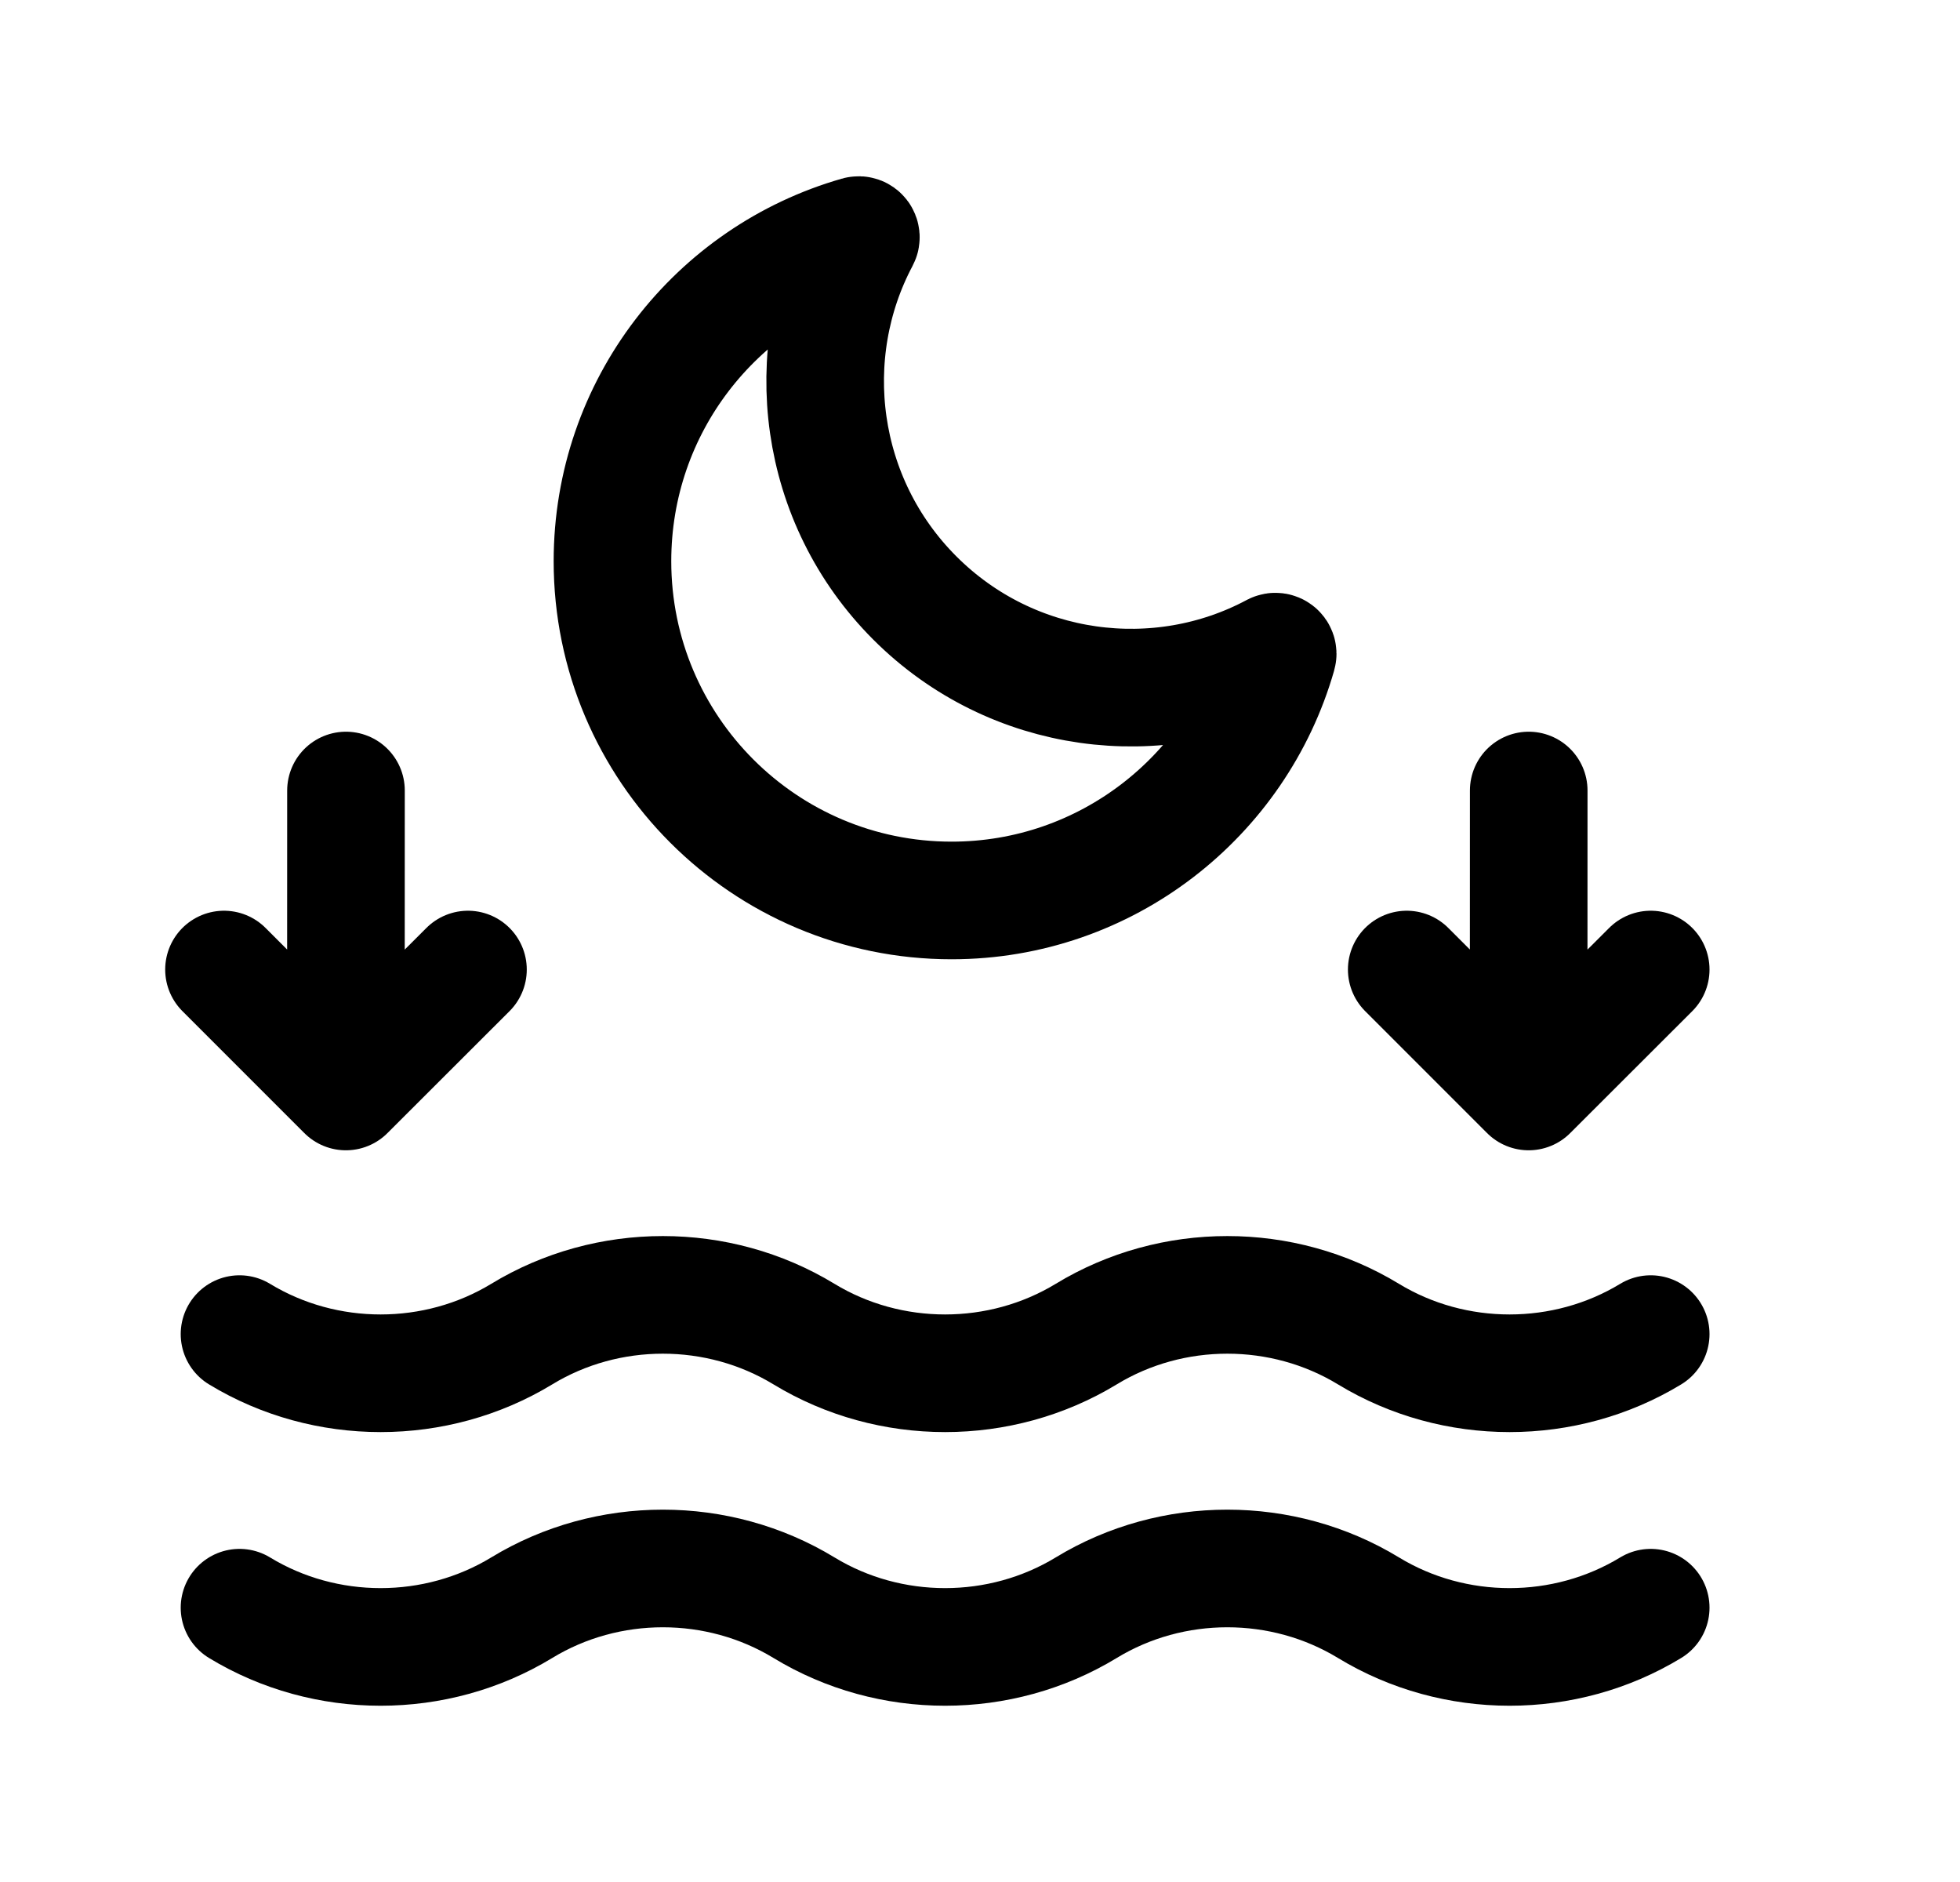 <svg width="25" height="24" viewBox="0 0 25 24" fill="none" xmlns="http://www.w3.org/2000/svg">
<path d="M3.055 17.013C4.151 17.679 5.558 17.679 6.655 17.013C7.751 16.346 9.158 16.346 10.255 17.013C11.351 17.679 12.758 17.679 13.855 17.013C14.951 16.346 16.358 16.346 17.455 17.013C18.551 17.679 19.958 17.679 21.055 17.013" stroke="black" stroke-width="1.5" stroke-linecap="round" stroke-linejoin="round"/>
<path d="M3.055 20.502C4.151 21.169 5.558 21.169 6.655 20.502C7.751 19.835 9.158 19.835 10.255 20.502C11.351 21.169 12.758 21.169 13.855 20.502C14.951 19.835 16.358 19.835 17.455 20.502C18.551 21.169 19.958 21.169 21.055 20.502" stroke="black" stroke-width="1.5" stroke-linecap="round" stroke-linejoin="round"/>
<path fill-rule="evenodd" clip-rule="evenodd" d="M16.255 8.313C16.277 8.302 16.303 8.322 16.296 8.345C15.778 10.157 14.109 11.483 12.138 11.483C9.747 11.483 7.812 9.543 7.812 7.157C7.812 5.181 9.133 3.517 10.945 2.999C10.969 2.992 10.989 3.018 10.977 3.04C10.195 4.511 10.429 6.386 11.669 7.626C12.909 8.866 14.784 9.1 16.255 8.313Z" stroke="black" stroke-width="1.5" stroke-linecap="round" stroke-linejoin="round"/>
<path d="M2.857 12.364L4.412 13.919M4.412 13.919L5.969 12.364M4.412 13.919L4.413 10.081" stroke="black" stroke-width="1.5" stroke-linecap="round" stroke-linejoin="round"/>
<path d="M17.943 12.364L19.498 13.919M19.498 13.919L21.055 12.364M19.498 13.919L19.499 10.081" stroke="black" stroke-width="1.5" stroke-linecap="round" stroke-linejoin="round"/>
</svg>